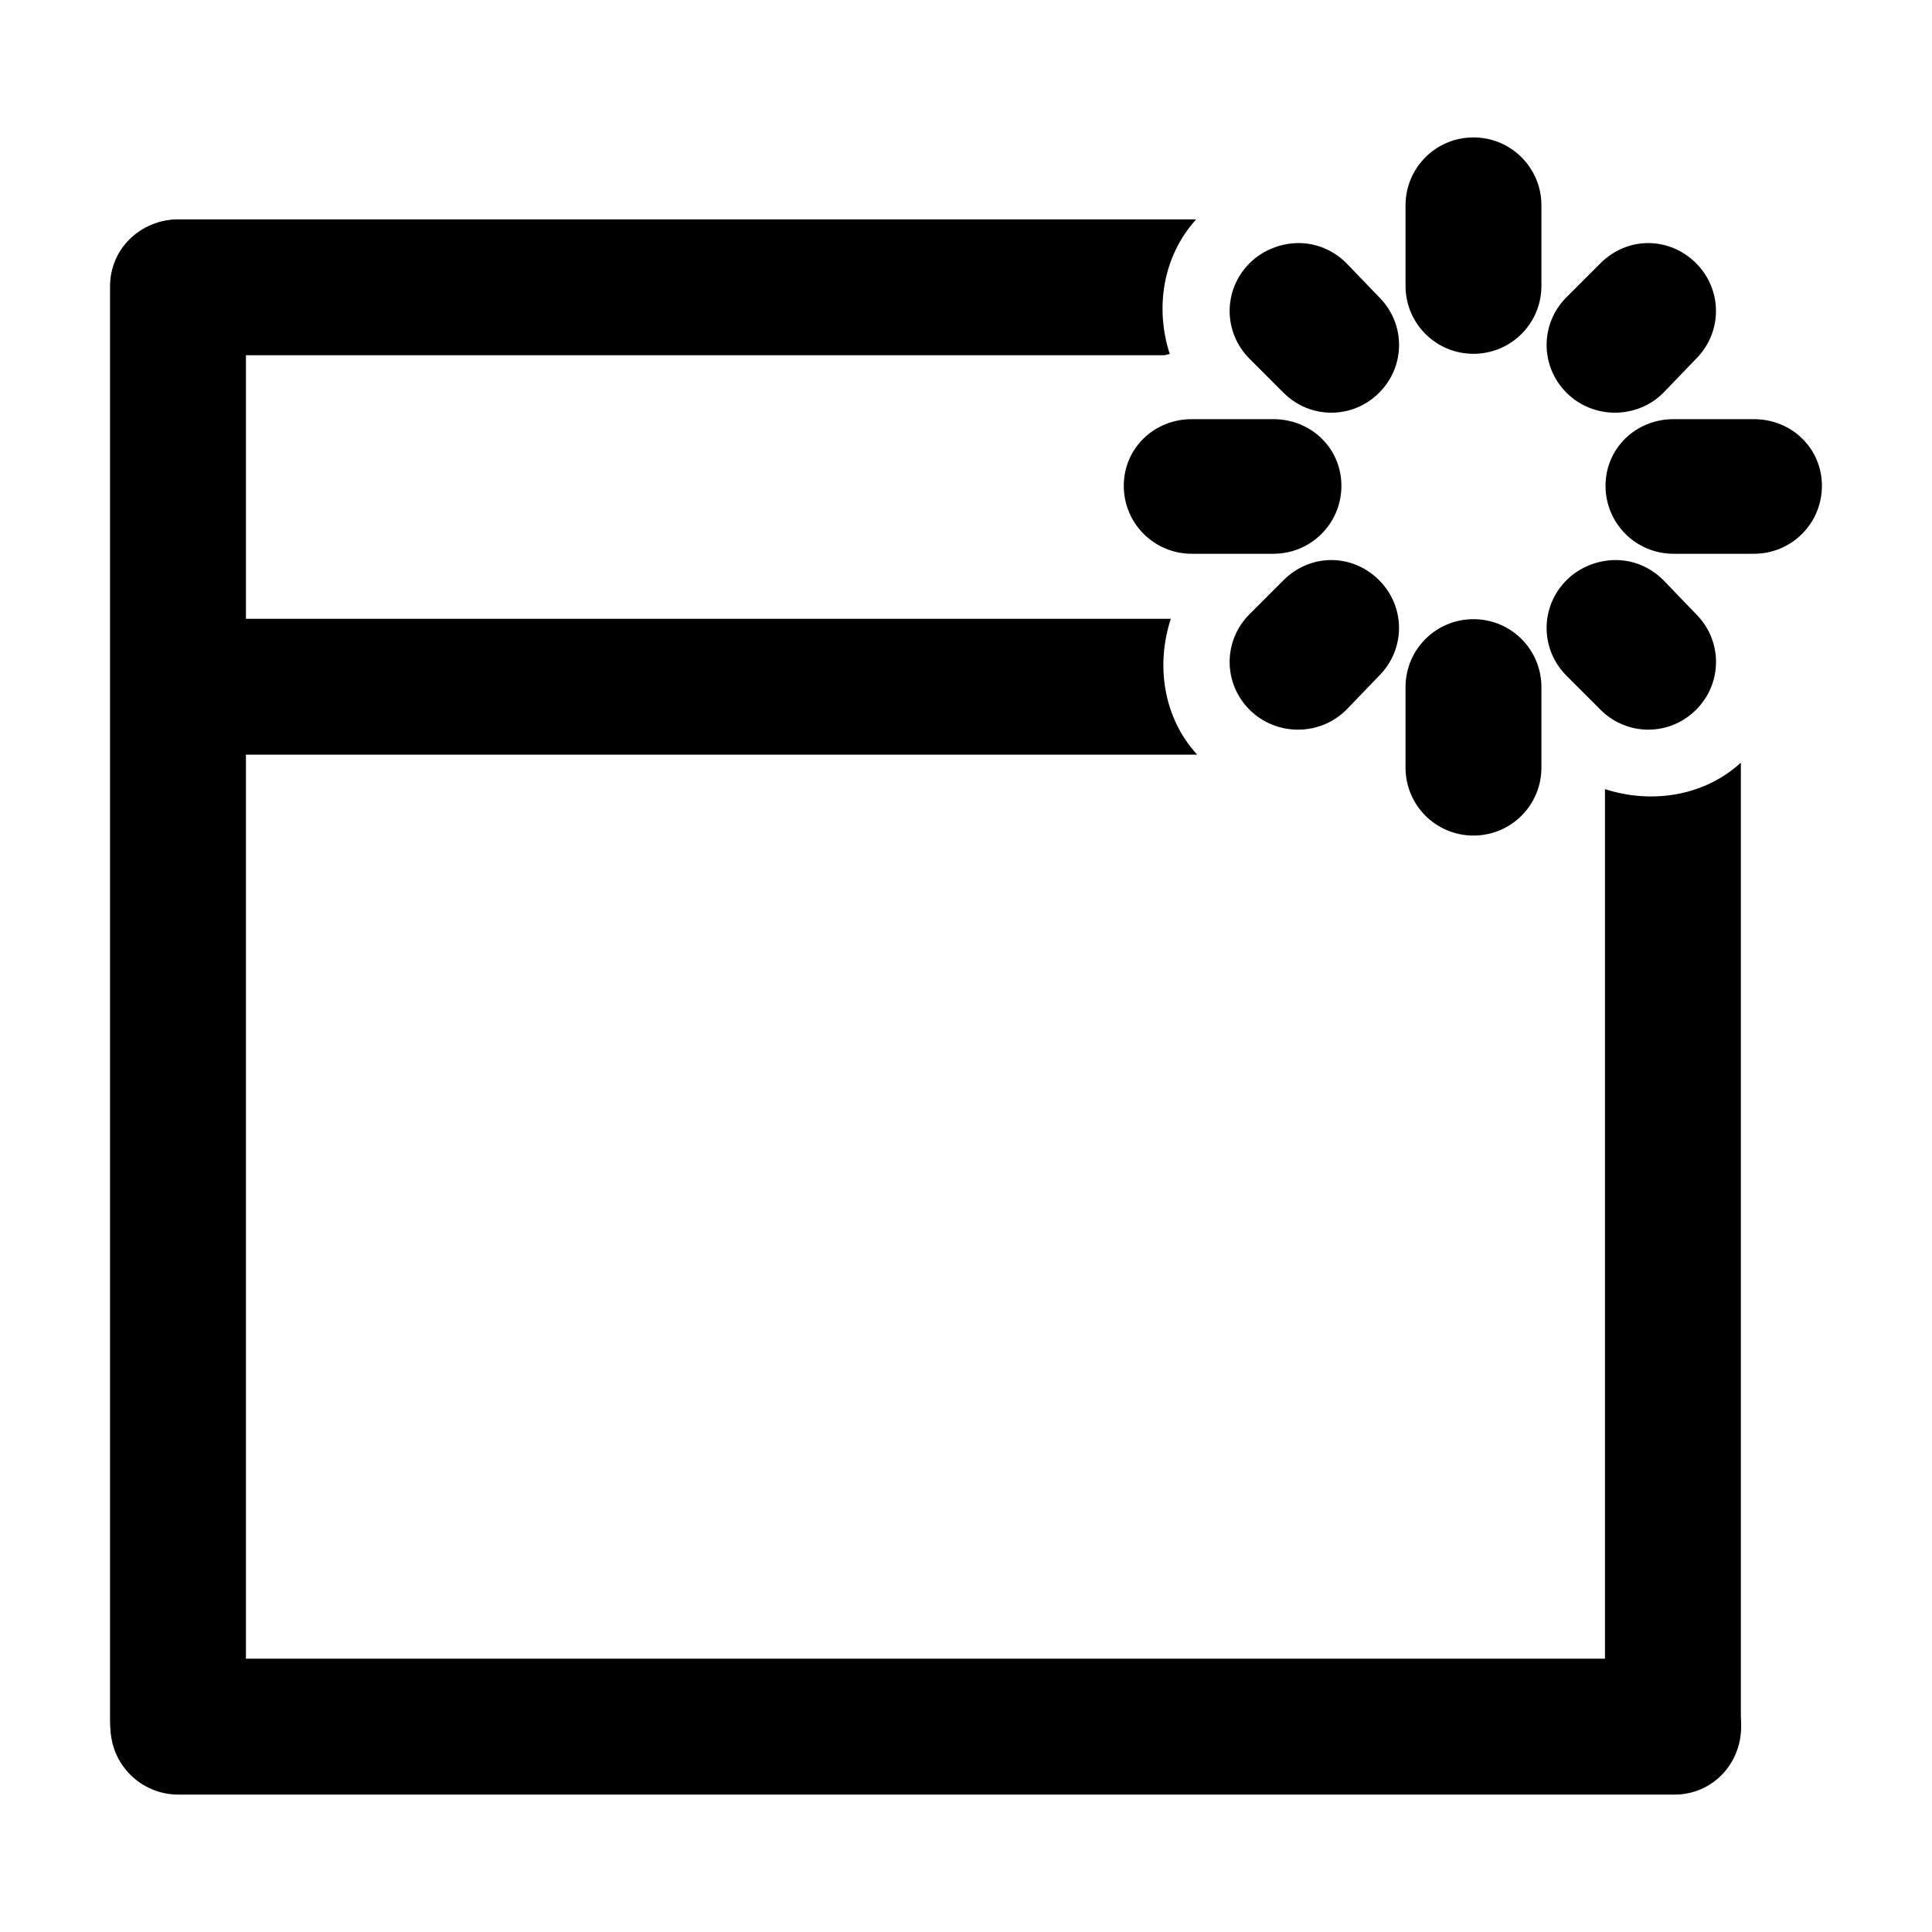 <?xml version="1.0" encoding="UTF-8" standalone="no"?>
<!-- Created with Inkscape (http://www.inkscape.org/) -->
<svg
   xmlns:dc="http://purl.org/dc/elements/1.1/"
   xmlns:cc="http://creativecommons.org/ns#"
   xmlns:rdf="http://www.w3.org/1999/02/22-rdf-syntax-ns#"
   xmlns:svg="http://www.w3.org/2000/svg"
   xmlns="http://www.w3.org/2000/svg"
   xmlns:sodipodi="http://sodipodi.sourceforge.net/DTD/sodipodi-0.dtd"
   xmlns:inkscape="http://www.inkscape.org/namespaces/inkscape"
   width="48"
   height="48"
   id="svg2"
   sodipodi:version="0.32"
   inkscape:version="0.46+devel"
   sodipodi:docname="window-new.svg"
   inkscape:output_extension="org.inkscape.output.svg.inkscape"
   inkscape:export-filename="/home/hbons/Desktop/Intel/svn/moblin-ui-docs/in progress/draft visual UI/icons/icons.png"
   inkscape:export-xdpi="60.476192"
   inkscape:export-ydpi="60.476192"
   version="1.0">
  <sodipodi:namedview
     id="base"
     pagecolor="#ffffff"
     bordercolor="#dcdcdc"
     borderopacity="1"
     gridtolerance="10000"
     guidetolerance="10"
     objecttolerance="10"
     inkscape:pageopacity="0"
     inkscape:pageshadow="2"
     inkscape:zoom="4"
     inkscape:cx="7.9335356"
     inkscape:cy="28.816017"
     inkscape:document-units="px"
     inkscape:current-layer="layer1"
     showgrid="false"
     inkscape:window-width="1280"
     inkscape:window-height="750"
     inkscape:window-x="0"
     inkscape:window-y="0"
     inkscape:snap-intersection-line-segments="false"
     inkscape:snap-bbox="true"
     inkscape:snap-nodes="false"
     inkscape:bbox-paths="true"
     inkscape:showpageshadow="false"
     showguides="false"
     inkscape:guide-bbox="true"
     inkscape:bbox-nodes="true"
     inkscape:snap-global="false">
    <inkscape:grid
       enabled="true"
       visible="true"
       id="grid4079"
       type="xygrid"
       empspacing="5" />
    <sodipodi:guide
       id="guide7317"
       position="566.053,854.147"
       orientation="1,0" />
  </sodipodi:namedview>
  <defs
     id="defs4" />
  <g
     style="display:inline"
     id="layer1"
     inkscape:groupmode="layer"
     inkscape:label="Layer 1">
    <g
       id="g7273"
       transform="translate(2.994,-8.5335e-4)">
      <path
         sodipodi:nodetypes="csccscc"
         id="path5538"
         d="m 1.437,41.211 c -0.934,0 -1.687,0.754 -1.687,1.688 9e-6,0.934 0.754,1.688 1.687,1.688 l 37.171,0 c 0.934,0 1.656,-0.754 1.656,-1.688 0,-0.934 -0.723,-1.688 -1.656,-1.688 l -37.171,0 z"
         style="fill:#000000;fill-opacity:1;stroke:none;display:inline" />
      <path
         sodipodi:nodetypes="csccccccccscc"
         id="path6512"
         d="m 1.443,5.45 c -0.934,0 -1.688,0.754 -1.688,1.688 9e-6,0.934 0.754,1.688 1.688,1.688 l 24.5,0 c 0.043,-0.009 0.081,-0.024 0.125,-0.031 -0.369,-1.137 -0.177,-2.423 0.656,-3.344 l -25.281,0 z M 40.256,18.95 c -0.921,0.843 -2.233,1.027 -3.375,0.656 l 0,23.188 c -1e-6,0.934 0.754,1.688 1.688,1.688 0.934,-8e-6 1.688,-0.754 1.688,-1.688 l 0,-23.844 z"
         style="fill:#000000;fill-opacity:1;stroke:none;display:inline" />
      <path
         sodipodi:nodetypes="cccsccccsccsccccccsccsccsccscccsccscccccsccsccsccsccccccsccc"
         id="rect5853-4"
         d="m 33.614,3.415 c -0.934,0 -1.688,0.754 -1.688,1.688 l 0,2 c 0,0.934 0.754,1.688 1.688,1.688 0.934,0 1.688,-0.754 1.688,-1.688 l 0,-2 c 0,-0.934 -0.754,-1.688 -1.688,-1.688 z m -4.344,2.625 c -0.431,0 -0.889,0.17 -1.219,0.5 -0.66,0.66 -0.66,1.715 0,2.375 l 0.844,0.844 c 0.66,0.66 1.715,0.66 2.375,0 0.66,-0.66 0.66,-1.715 0,-2.375 l -0.812,-0.844 c -0.33,-0.33 -0.757,-0.5 -1.188,-0.5 z m 8.688,0 c -0.431,0 -0.857,0.17 -1.188,0.5 l -0.844,0.844 c -0.66,0.66 -0.66,1.715 0,2.375 0.66,0.66 1.746,0.66 2.406,0 l 0.812,-0.844 c 0.66,-0.66 0.66,-1.715 0,-2.375 -0.33,-0.33 -0.757,-0.5 -1.188,-0.5 z M 26.614,10.415 c -0.934,0 -1.688,0.722 -1.688,1.656 0,0.934 0.754,1.688 1.688,1.688 l 2.031,0 c 0.934,0 1.688,-0.754 1.688,-1.688 0,-0.934 -0.754,-1.656 -1.688,-1.656 l -2.031,0 z m 11.969,0 c -0.934,0 -1.688,0.722 -1.688,1.656 0,0.934 0.754,1.688 1.688,1.688 l 2,0 c 0.934,0 1.688,-0.754 1.688,-1.688 0,-0.934 -0.754,-1.656 -1.688,-1.656 l -2,0 z m -8.5,3.5 c -0.431,0 -0.857,0.17 -1.188,0.5 l -0.844,0.844 c -0.66,0.66 -0.66,1.715 0,2.375 0.66,0.66 1.746,0.66 2.406,0 l 0.812,-0.844 c 0.66,-0.66 0.66,-1.715 0,-2.375 -0.33,-0.33 -0.757,-0.5 -1.188,-0.5 z m 7.062,0 c -0.431,0 -0.889,0.17 -1.219,0.5 -0.66,0.66 -0.66,1.715 0,2.375 l 0.844,0.844 c 0.66,0.66 1.715,0.66 2.375,0 0.66,-0.66 0.66,-1.715 0,-2.375 l -0.812,-0.844 c -0.33,-0.33 -0.757,-0.5 -1.188,-0.5 z m -3.531,1.469 c -0.934,0 -1.688,0.754 -1.688,1.688 l 0,2 c 0,0.934 0.754,1.688 1.688,1.688 0.934,0 1.688,-0.754 1.688,-1.688 l 0,-2 c 0,-0.934 -0.754,-1.688 -1.688,-1.688 z"
         style="fill:#000000;fill-opacity:1;stroke:none" />
      <path
         sodipodi:nodetypes="csccscc"
         id="path6264"
         d="m -0.259,42.787 c -10e-7,0.934 0.754,1.687 1.687,1.687 0.934,-8e-6 1.688,-0.754 1.688,-1.687 l 0,-35.673 c 0,-0.934 -0.754,-1.656 -1.688,-1.656 -0.934,0 -1.687,0.723 -1.688,1.656 l 10e-7,35.673 z"
         style="fill:#000000;fill-opacity:1;stroke:none;display:inline" />
      <path
         sodipodi:nodetypes="cscccc"
         id="path6614"
         d="M 2.438,15.375 C 1.371,15.375 0.5,16.129 0.5,17.062 0.5,17.996 1.371,18.75 2.438,18.75 l 24.312,0 c -0.848,-0.922 -1.029,-2.231 -0.656,-3.375 l -23.656,0 z"
         style="fill:#000000;fill-opacity:1;stroke:none;display:inline" />
    </g>
  </g>
</svg>
